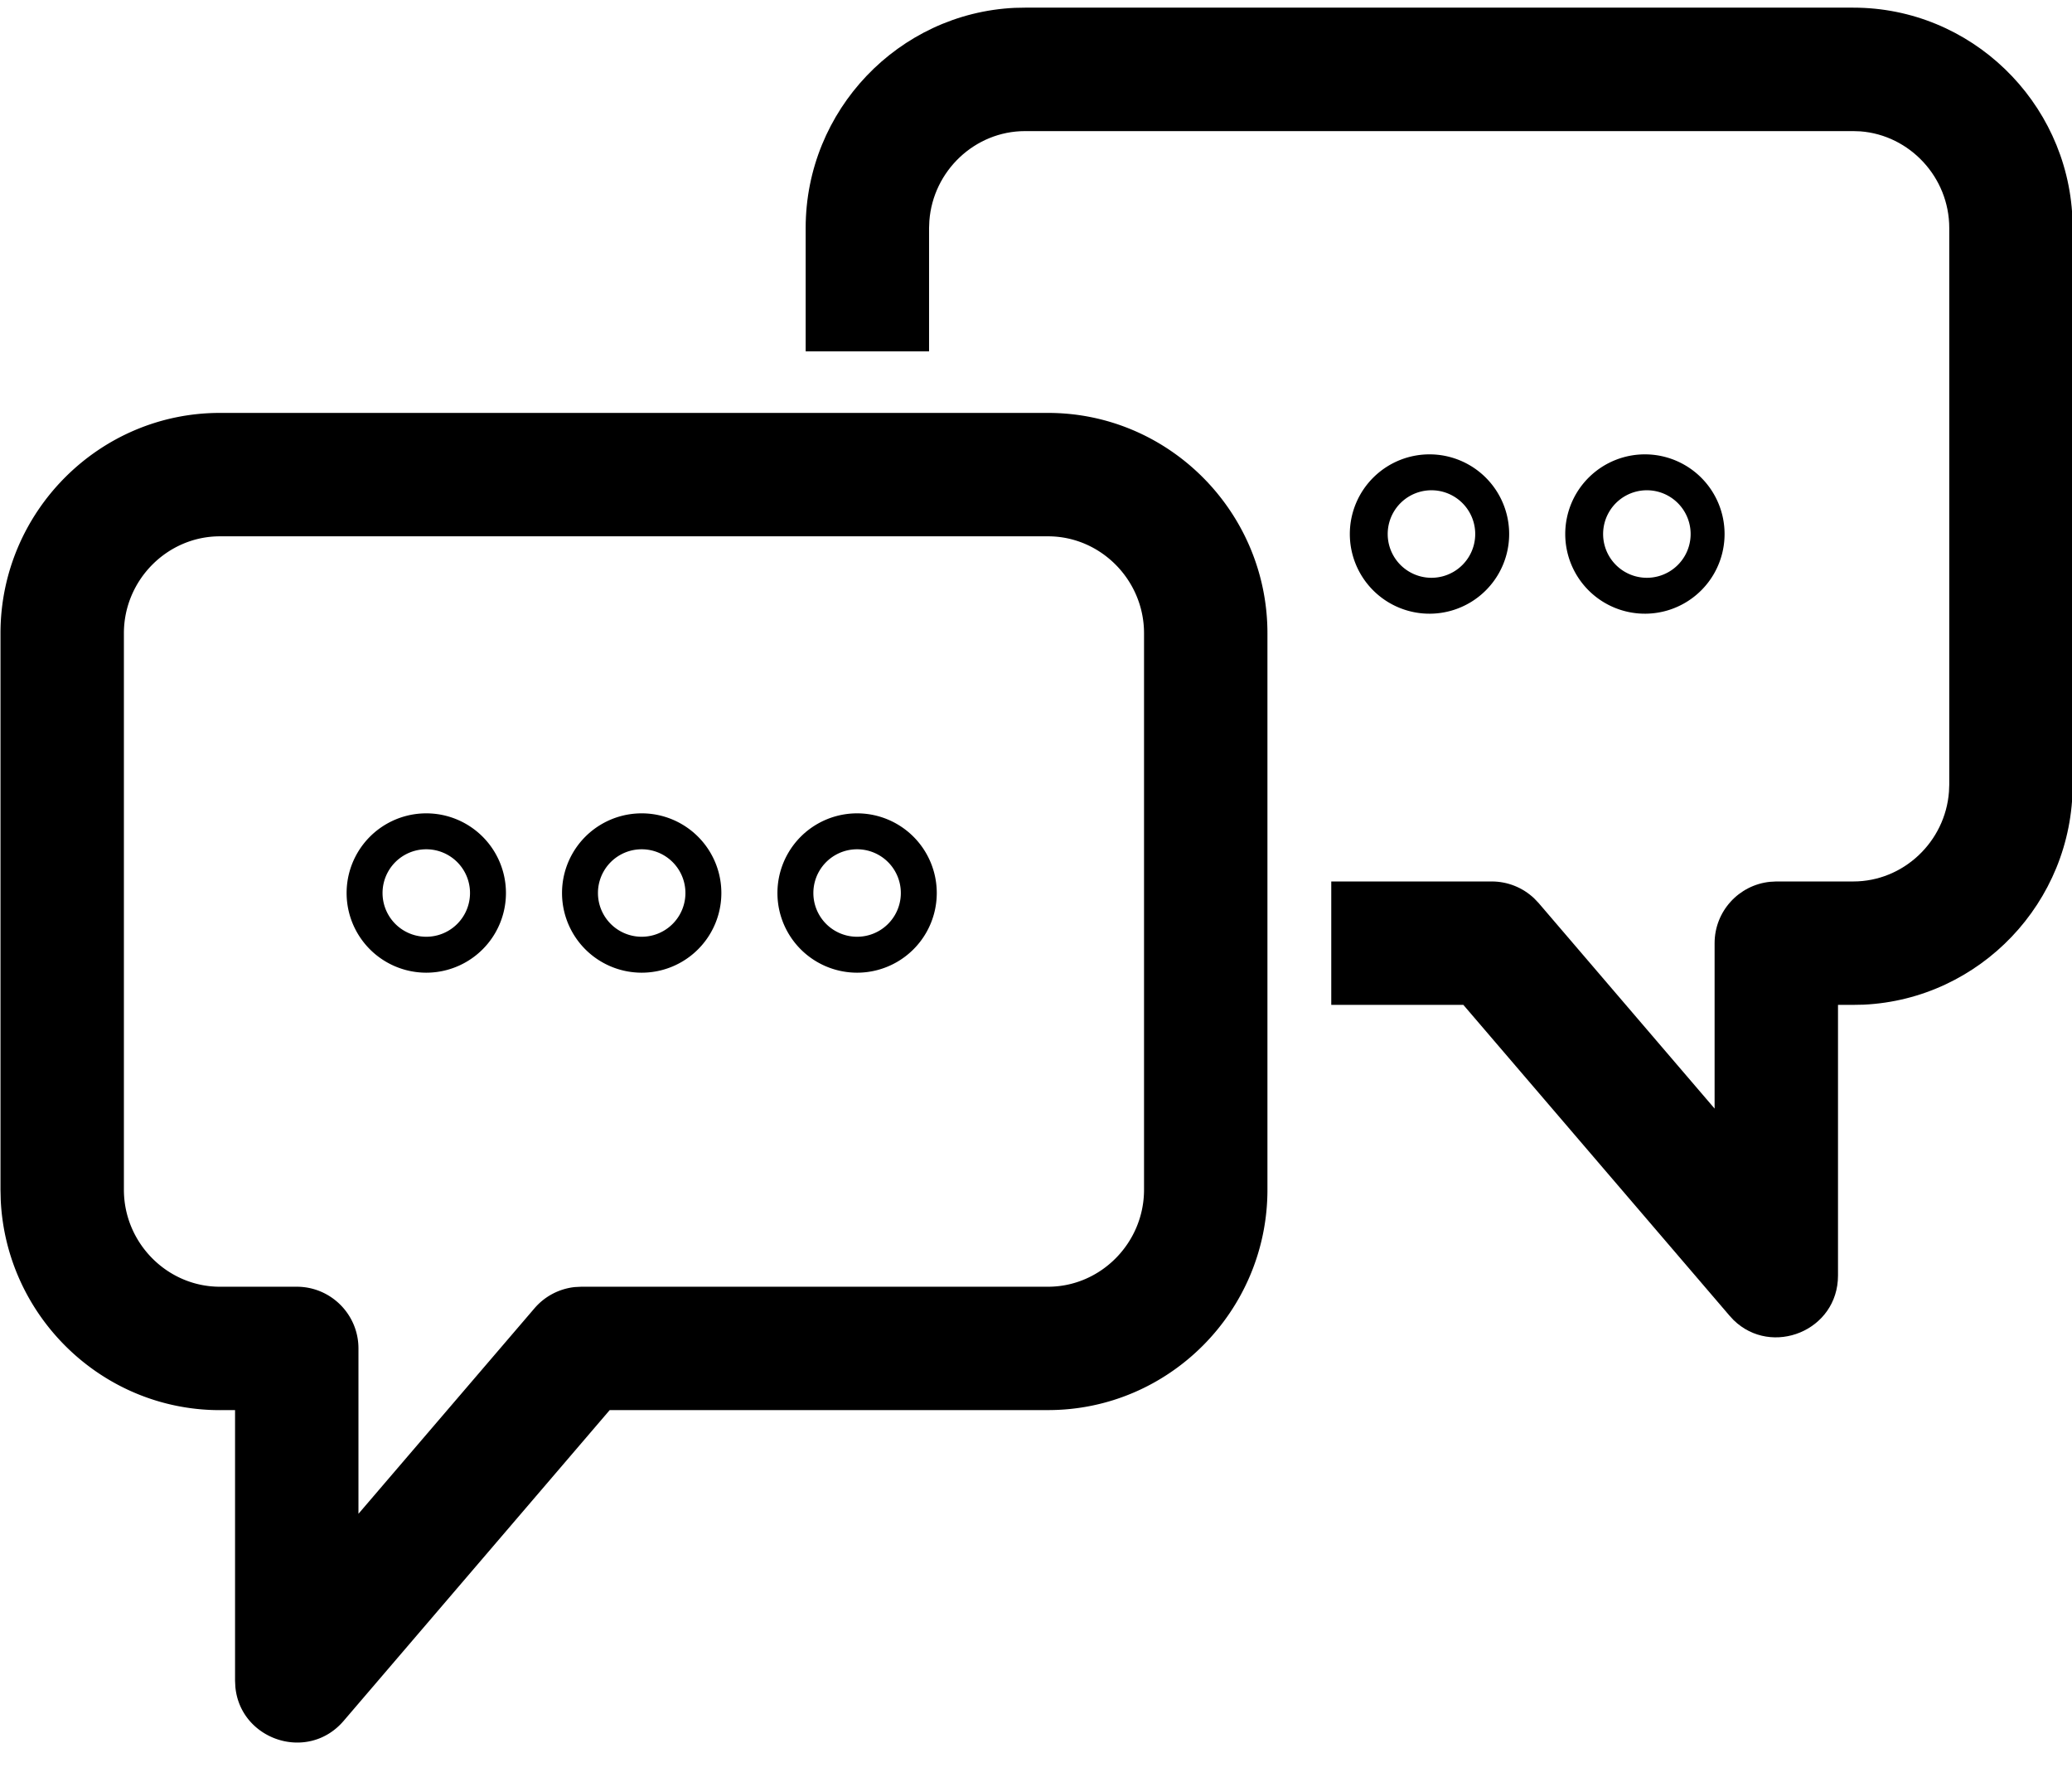<?xml version="1.0" standalone="no"?><!DOCTYPE svg PUBLIC "-//W3C//DTD SVG 1.1//EN" "http://www.w3.org/Graphics/SVG/1.1/DTD/svg11.dtd"><svg t="1612714216574" class="icon" viewBox="0 0 1194 1024" version="1.1" xmlns="http://www.w3.org/2000/svg" p-id="3656" xmlns:xlink="http://www.w3.org/1999/xlink" width="233.203" height="200"><defs><style type="text/css"></style></defs><path d="M1067.975 4.409c67.641 0 123.164 53.902 126.265 121.031l0.142 5.973v320.683c0 67.897-53.561 123.676-120.462 126.834l-5.973 0.114h-8.789v155.961c0 31.858-38.201 47.104-60.188 25.657l-2.361-2.56-153.344-179.058H767.147v-71.111h92.501c9.102 0 17.778 3.499 24.32 9.643l2.674 2.788 101.404 118.443v-95.289c0-18.432 13.995-33.564 31.943-35.385l3.612-0.199h44.373c28.9 0 52.992-22.898 55.125-51.684l0.171-4.153V131.413c0-29.298-22.812-53.561-51.2-55.723l-4.096-0.142h-477.298c-28.9 0-52.992 22.926-55.125 51.712l-0.171 4.153v71.026h-71.111V131.385c0-67.868 53.561-123.705 120.462-126.862l5.973-0.114h477.269z" p-id="3657"></path><path d="M603.961 237.938H126.663C57.06 237.938 0.284 295.054 0.284 364.914v320.654l0.142 5.973c3.129 67.129 58.596 121.031 126.265 121.031l8.761-0.028v155.961l0.171 3.47c2.759 30.578 41.7 43.833 62.407 19.655l153.316-179.086h252.615c69.689 0 126.407-57.088 126.407-126.976V364.914c0-69.86-56.747-126.976-126.407-126.976z m-477.298 71.111h477.298c30.293 0 55.296 25.173 55.296 55.865v320.654c0 30.72-25.031 55.893-55.296 55.893h-268.971l-3.84 0.199a35.556 35.556 0 0 0-23.154 12.231l-101.433 118.414v-95.289c0-19.627-15.929-35.556-35.556-35.556H126.692c-30.293 0-55.296-25.173-55.296-55.893V364.914c0-30.72 25.031-55.865 55.296-55.865z" p-id="3658"></path><path d="M245.646 468.679a45.909 45.909 0 1 0 0 91.819 45.909 45.909 0 0 0 0-91.819z m0 20.708a25.202 25.202 0 1 1 0 50.404 25.202 25.202 0 0 1 0-50.404zM369.778 468.679a45.909 45.909 0 1 0 0 91.819 45.909 45.909 0 0 0 0-91.819z m0 20.708a25.202 25.202 0 1 1 0 50.404 25.202 25.202 0 0 1 0-50.404zM493.909 468.679a45.909 45.909 0 1 0 0 91.819 45.909 45.909 0 0 0 0-91.819z m0 20.708a25.202 25.202 0 1 1 0 50.404 25.202 25.202 0 0 1 0-50.404zM824.889 261.831a45.909 45.909 0 1 0 0 91.79 45.909 45.909 0 0 0 0-91.79z m0 20.679a25.202 25.202 0 1 1 0 50.432 25.202 25.202 0 0 1 0-50.432zM949.02 261.831a45.909 45.909 0 1 0 0 91.79 45.909 45.909 0 0 0 0-91.79z m0 20.679a25.202 25.202 0 1 1 0 50.432 25.202 25.202 0 0 1 0-50.432z" p-id="3659"></path></svg>